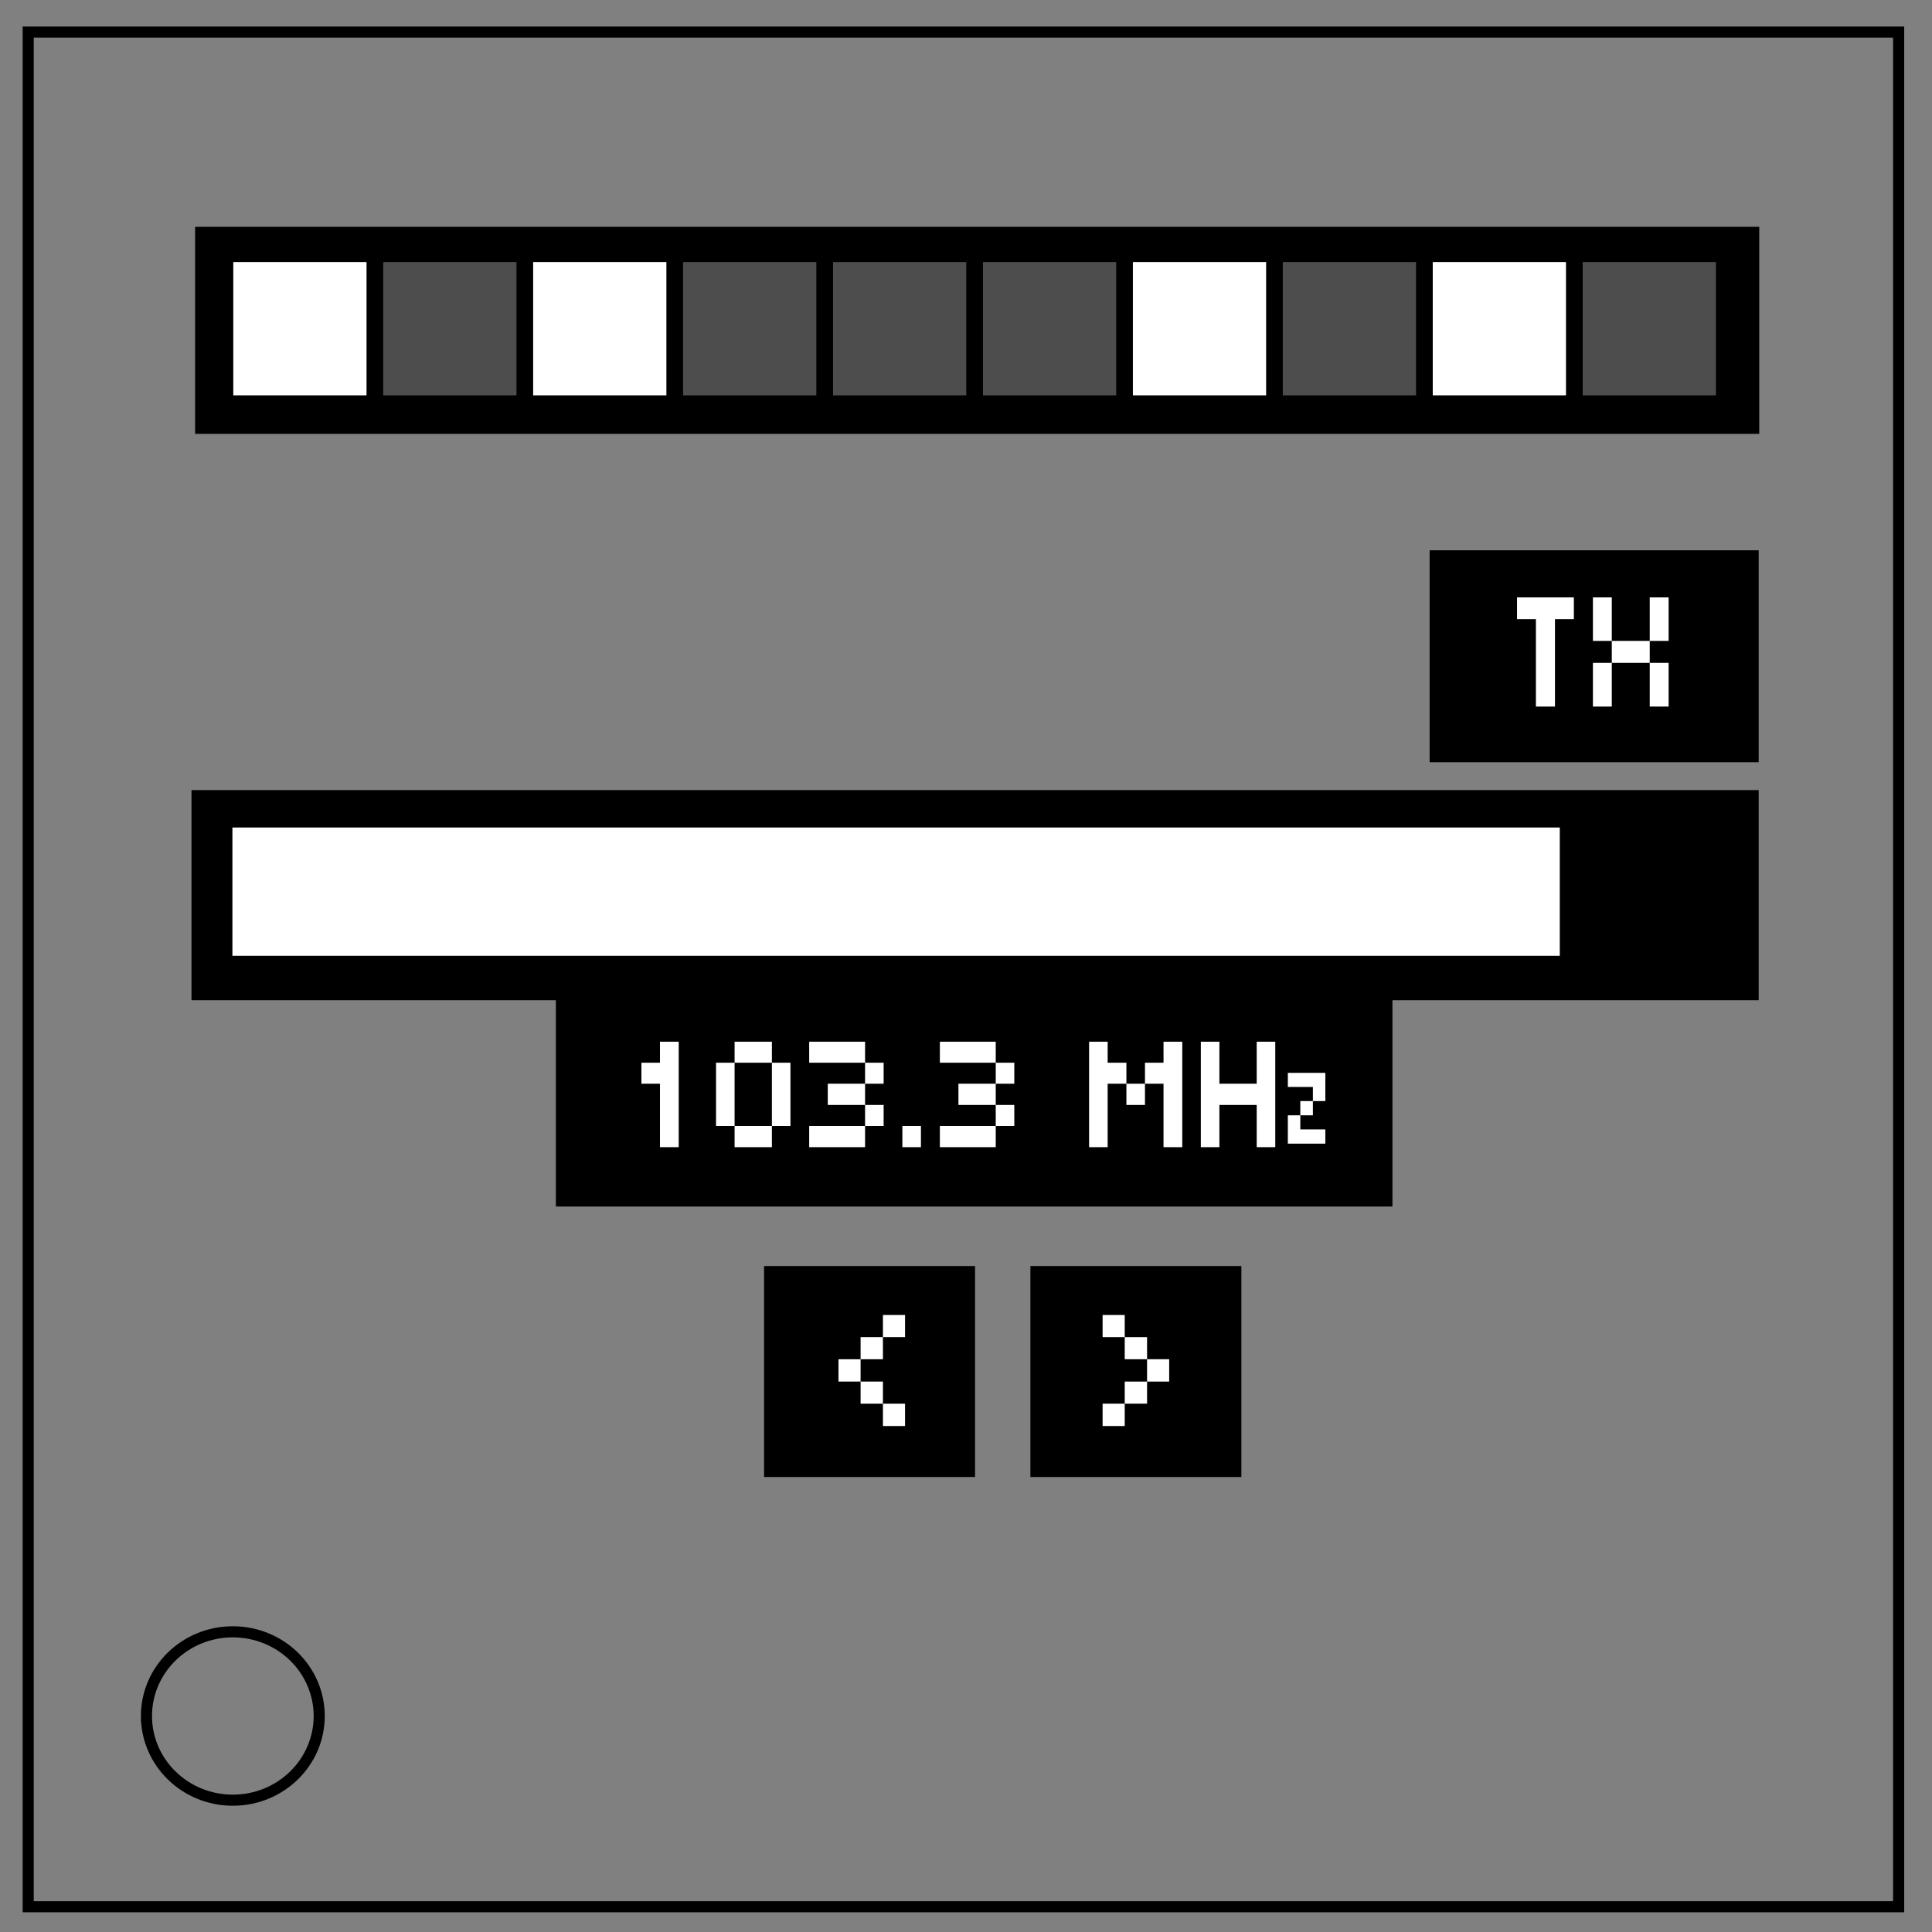 <svg xmlns="http://www.w3.org/2000/svg" fill="none" viewBox="0 0 348 348"><rect x="0" y="0" width="348" height="348" fill="#808080" stroke="none"/><path stroke="#000" stroke-width="2" d="M5.079 5.776h336.913v337.67H5.08z"/><path stroke="#000" stroke-width="2" d="M26.38 309.093c0-8.376 6.966-15.165 15.56-15.165 4.126 0 8.084 1.597 11.001 4.44 2.918 2.845 4.558 6.703 4.558 10.725 0 8.376-6.966 15.165-15.56 15.165-8.593 0-15.559-6.79-15.559-15.165z"/><path fill="#000" d="M35.143 40.858h281.738V78.15H35.143z"/><path fill="#fff" d="M42.021 47.21h24v24h-24z"/><path fill="#4d4d4d" d="M69.028 47.21h24v24h-24z"/><path fill="#fff" d="M96.034 47.21h24v24h-24z"/><path fill="#4d4d4d" d="M123.041 47.21h24v24h-24zM150.047 47.21h24v24h-24zM177.054 47.21h24v24h-24z"/><path fill="#fff" d="M204.06 47.21h24v24h-24z"/><path fill="#4d4d4d" d="M231.067 47.21h24v24h-24z"/><path fill="#fff" d="M258.073 47.21h24v24h-24z"/><path fill="#4d4d4d" d="M285.08 47.21h24v24h-24z"/><path fill="#000" d="M257.51 99.12h59.271v38.174H257.51zM34.491 142.317h282.29v37.84H34.491z"/><path fill="#fff" d="M41.863 149.054h239.093v23.106H41.863z"/><path fill="#000" d="M100.124 178.148h150.689v39.179H100.124z"/><g aria-label="103.3 mhz" style="line-height:1.25;-inkscape-font-specification:'Mini 7 Condensed_40pt_st'" font-size="35.71" font-family="Mini 7 Condensed_40pt_st" fill="#fff" stroke-width=".893">  <path d="M122.253 187.638v18.995h-3.376v-11.427h-3.344v-3.784h3.344v-3.784h3.376zM132.317 191.422v-3.784h6.72v3.784h-6.72v11.39h6.72v3.821h-6.72v-3.821h-3.344v-11.39h3.344zm10.063 11.39h-3.343v-11.39h3.343v11.39zM145.756 191.422v-3.784h10.064v3.784h-10.064zm10.064 11.39v3.821h-10.064v-3.821h10.064v-3.784h3.344v3.784h-3.344zm3.344-7.606h-3.344v-3.784h3.344v3.784zm-10.064 0h6.72v3.822h-6.72v-3.822zM165.883 202.812v3.821h-3.343v-3.821h3.343zM169.293 191.422v-3.784h10.063v3.784h-10.063zm10.063 11.39v3.821h-10.063v-3.821h10.063v-3.784h3.344v3.784h-3.344zm3.344-7.606h-3.344v-3.784h3.344v3.784zm-10.064 0h6.72v3.822h-6.72v-3.822zM202.892 195.206h3.344v3.822h-3.344v-3.822h-3.376v11.427h-3.344v-18.995h3.344v3.784h3.376v3.784zm10.064-7.568v18.995h-3.377v-11.427h-3.343v-3.784h3.343v-3.784h3.377zM229.706 187.638v18.995h-3.343v-7.605h-6.72v7.605h-3.344v-18.995h3.344v7.568h6.72v-7.568h3.343z"/>  <path d="M234.217 203.434h4.51v2.565h-6.755v-5.105h2.245v2.54zm2.266-5.105v2.565h-2.266v-2.565h2.266v-2.54h-4.51v-2.54h6.754v5.08h-2.244z" font-size="23.967"/></g><g aria-label="TX" style="line-height:1.25;-inkscape-font-specification:'Mini 7 Condensed_40pt_st'" font-size="36.642" font-family="Mini 7 Condensed_40pt_st" fill="#fff" stroke-width=".916">  <path d="M273.254 111.523v-3.918h10.235v3.918h-3.4v15.747h-3.434v-15.747h-3.401zM300.558 119.397v7.873h-3.4v-7.873h3.4zm-10.235-3.956h6.835v3.956h-6.835v-3.956h-3.4v-7.836h3.4v7.836zm0 3.956v7.873h-3.4v-7.873h3.4zm10.235-11.792v7.836h-3.4v-7.836h3.4z"/></g><path fill="#000" d="M137.629 228.042h38v38h-38z"/><path d="M163.02 252.84v4.023h-3.983v-4.024h3.984zm0-11.993h-3.983v-3.984h3.984v3.984zm-11.991 8.008v-4.024h3.984v4.024h-3.984zm8.008 3.984h-4.024v-3.984h4.024v3.984zm0-8.008h-4.024v-3.984h4.024v3.984z" aria-label="&lt;" font-size="40" font-family="Mini 7 Condensed_40pt_st" fill="#fff"/><path fill="#000" d="M185.602 228.042h38v38h-38z"/><path d="M206.614 244.831h3.984v4.024h-3.984v-4.024h-4.024v-3.984h4.024v3.984zm-4.024 8.008v4.024h-3.984v-4.024h3.984v-3.984h4.024v3.984h-4.024zm0-15.976v3.984h-3.984v-3.984h3.984z" aria-label="&gt;" font-size="40" font-family="Mini 7 Condensed_40pt_st" fill="#fff"/></svg>
